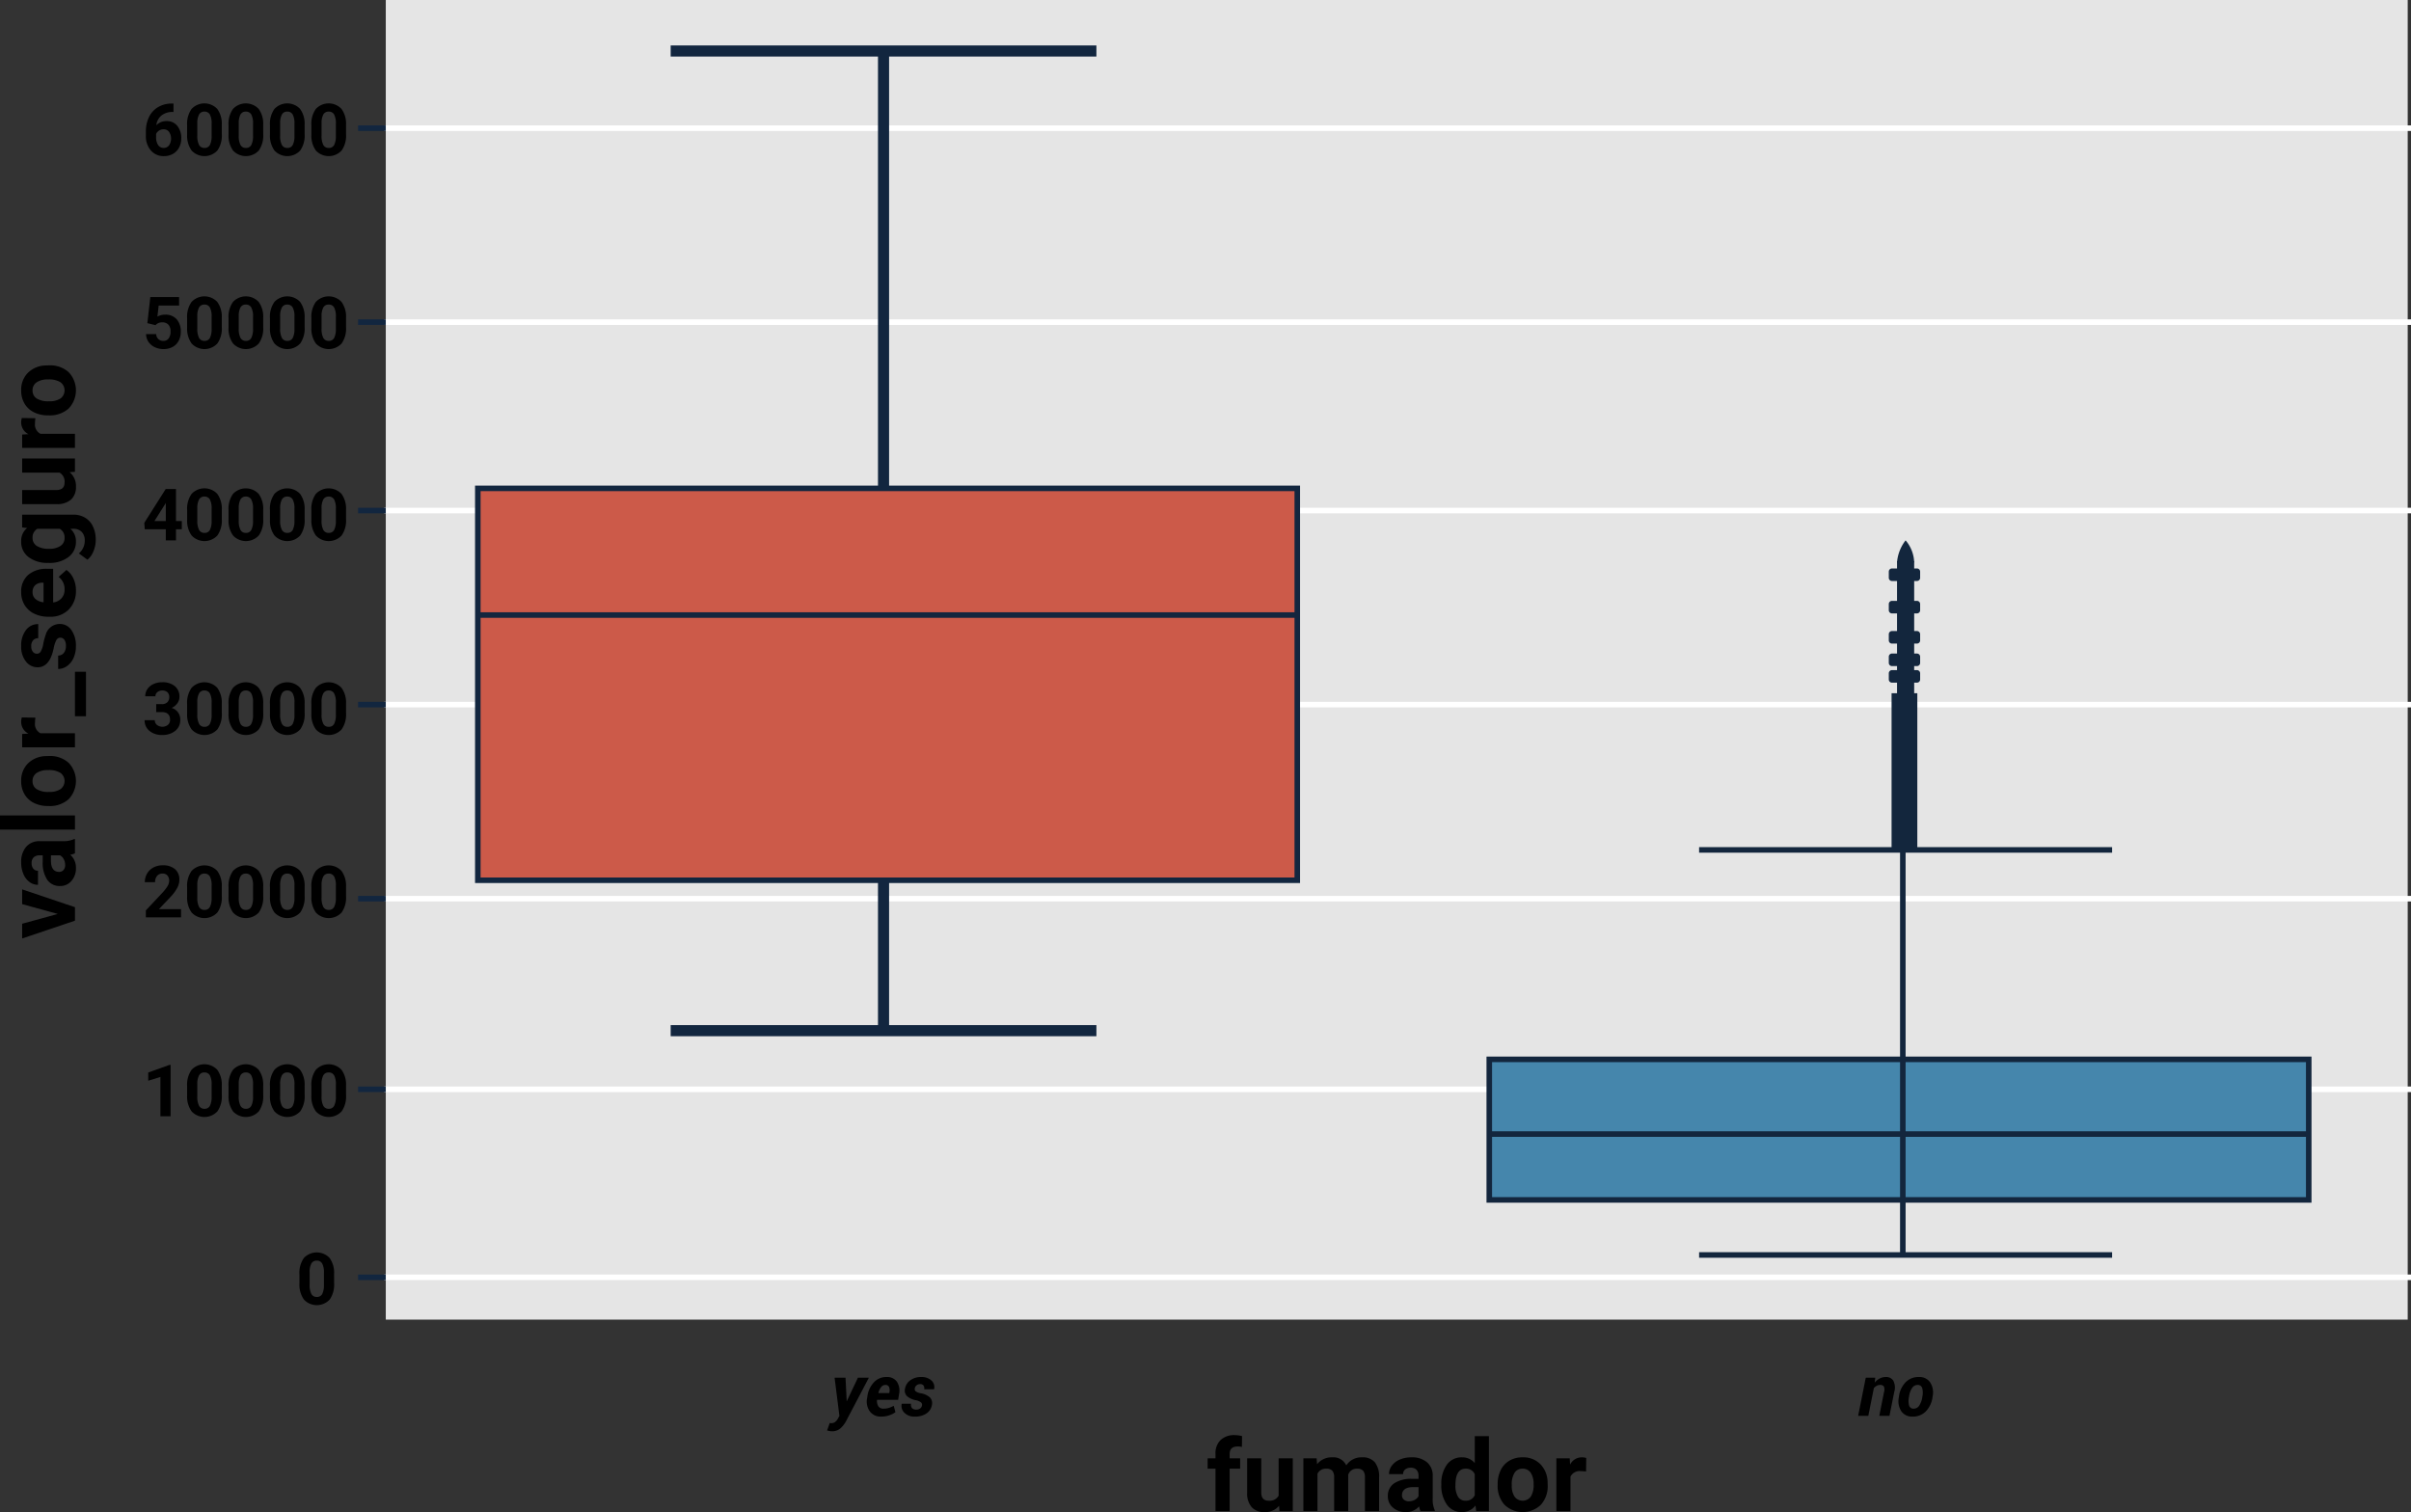 <svg id="Grupo_172893" data-name="Grupo 172893" xmlns="http://www.w3.org/2000/svg" xmlns:xlink="http://www.w3.org/1999/xlink" width="434.164" height="272.323" viewBox="0 0 434.164 272.323">
  <rect x="0" y="0" width="434.164" height="272.323" fill="#333333" stroke="none"/>
  <defs>
    <clipPath id="clip-path">
      <rect id="Rectángulo_52976" data-name="Rectángulo 52976" width="434.164" height="272.323" fill="none"/>
    </clipPath>
  </defs>
  <rect id="Rectángulo_52947" data-name="Rectángulo 52947" width="364.099" height="237.659" transform="translate(69.471 0.001)" fill="#e5e5e5"/>
  <rect id="Rectángulo_52948" data-name="Rectángulo 52948" width="364.99" height="1" transform="translate(69.174 22.585)" fill="#fff"/>
  <rect id="Rectángulo_52949" data-name="Rectángulo 52949" width="364.99" height="1" transform="translate(69.174 57.516)" fill="#fff"/>
  <rect id="Rectángulo_52950" data-name="Rectángulo 52950" width="364.99" height="1" transform="translate(69.174 91.447)" fill="#fff"/>
  <rect id="Rectángulo_52951" data-name="Rectángulo 52951" width="364.99" height="1.001" transform="translate(69.174 126.399)" fill="#fff"/>
  <rect id="Rectángulo_52952" data-name="Rectángulo 52952" width="364.99" height="1" transform="translate(69.174 161.351)" fill="#fff"/>
  <rect id="Rectángulo_52953" data-name="Rectángulo 52953" width="364.99" height="1.001" transform="translate(69.174 195.679)" fill="#fff"/>
  <rect id="Rectángulo_52954" data-name="Rectángulo 52954" width="364.99" height="1" transform="translate(69.174 229.54)" fill="#fff"/>
  <path id="Trazado_213898" data-name="Trazado 213898" d="M10.4,164.6,3.99,162.829v-2.654l9.51,3.208v2.426l-9.51,3.208v-2.654Z"/>
  <g id="Grupo_172892" data-name="Grupo 172892">
    <g id="Grupo_172891" data-name="Grupo 172891" clip-path="url(#clip-path)">
      <path id="Trazado_213899" data-name="Trazado 213899" d="M13.5,153.68a2.783,2.783,0,0,1-.853.255,3.073,3.073,0,0,1,1.028,2.4,3.375,3.375,0,0,1-.808,2.315,2.6,2.6,0,0,1-2.039.919,2.689,2.689,0,0,1-2.321-1.121,5.529,5.529,0,0,1-.817-3.238v-1.169H7.145a1.567,1.567,0,0,0-1.055.338,1.333,1.333,0,0,0-.395,1.068A1.507,1.507,0,0,0,6,156.453a1.045,1.045,0,0,0,.843.365v2.54a2.552,2.552,0,0,1-1.529-.51,3.365,3.365,0,0,1-1.1-1.441,5.262,5.262,0,0,1-.4-2.092,4.157,4.157,0,0,1,.883-2.791,3.093,3.093,0,0,1,2.483-1.032H11.3a4.549,4.549,0,0,0,2.048-.378h.15Zm-1.767,2.1a2.175,2.175,0,0,0-.251-1.037,1.635,1.635,0,0,0-.672-.7H9.175v.949q0,1.906,1.319,2.03l.149.009a1.014,1.014,0,0,0,.782-.334,1.3,1.3,0,0,0,.308-.914"/>
      <rect id="Rectángulo_52955" data-name="Rectángulo 52955" width="13.5" height="2.549" transform="translate(0 146.86)"/>
      <path id="Trazado_213900" data-name="Trazado 213900" d="M8.657,145.164a5.642,5.642,0,0,1-2.522-.545,3.992,3.992,0,0,1-1.714-1.569,4.58,4.58,0,0,1-.606-2.377,4.334,4.334,0,0,1,1.177-3.143,4.73,4.73,0,0,1,3.2-1.357l.65-.018a4.97,4.97,0,0,1,3.512,1.222,4.735,4.735,0,0,1,0,6.56,5.057,5.057,0,0,1-3.586,1.227Zm.181-2.54a3.549,3.549,0,0,0,2.072-.51,1.83,1.83,0,0,0,.009-2.9,3.885,3.885,0,0,0-2.267-.519,3.516,3.516,0,0,0-2.059.519,1.686,1.686,0,0,0-.731,1.459,1.659,1.659,0,0,0,.727,1.441,3.949,3.949,0,0,0,2.249.51"/>
      <path id="Trazado_213901" data-name="Trazado 213901" d="M6.372,129.247a6.873,6.873,0,0,0-.07.914,1.861,1.861,0,0,0,.975,1.89H13.5v2.54H3.99v-2.4l1.134-.07A2.354,2.354,0,0,1,3.814,130a2.636,2.636,0,0,1,.115-.791Z"/>
      <rect id="Rectángulo_52956" data-name="Rectángulo 52956" width="1.986" height="8.007" transform="translate(13.5 120.985)"/>
      <path id="Trazado_213902" data-name="Trazado 213902" d="M10.872,114.842a.815.815,0,0,0-.733.461,5.252,5.252,0,0,0-.48,1.481q-.711,3.393-2.883,3.393a2.617,2.617,0,0,1-2.114-1.051,4.242,4.242,0,0,1-.848-2.746,4.561,4.561,0,0,1,.853-2.9A2.685,2.685,0,0,1,6.882,112.4v2.54a1.234,1.234,0,0,0-.9.351,1.5,1.5,0,0,0-.355,1.1,1.521,1.521,0,0,0,.29.993.916.916,0,0,0,.738.352.782.782,0,0,0,.681-.4,4.078,4.078,0,0,0,.449-1.348,11.066,11.066,0,0,1,.426-1.6,2.628,2.628,0,0,1,2.558-2.013,2.478,2.478,0,0,1,2.1,1.116,4.813,4.813,0,0,1,.8,2.883,5.044,5.044,0,0,1-.426,2.122,3.547,3.547,0,0,1-1.17,1.455,2.71,2.71,0,0,1-1.6.528v-2.408a1.331,1.331,0,0,0,1.038-.5,1.99,1.99,0,0,0,.36-1.248,1.853,1.853,0,0,0-.276-1.1.864.864,0,0,0-.726-.373"/>
      <path id="Trazado_213903" data-name="Trazado 213903" d="M13.675,106.36a4.665,4.665,0,0,1-1.283,3.4,4.561,4.561,0,0,1-3.419,1.315H8.727a5.743,5.743,0,0,1-2.561-.554,4.074,4.074,0,0,1-1.741-1.569,4.407,4.407,0,0,1-.611-2.316,3.945,3.945,0,0,1,1.231-3.072,5,5,0,0,1,3.489-1.12H9.571V108.5a2.36,2.36,0,0,0,1.494-.743,2.243,2.243,0,0,0,.563-1.568,2.742,2.742,0,0,0-1.064-2.294l1.4-1.248a3.794,3.794,0,0,1,1.26,1.547,5.07,5.07,0,0,1,.453,2.162m-7.813.29a1.589,1.589,0,0,0,.512,1.226,2.658,2.658,0,0,0,1.466.6v-3.533h-.2a1.888,1.888,0,0,0-1.31.457,1.634,1.634,0,0,0-.464,1.248"/>
      <path id="Trazado_213904" data-name="Trazado 213904" d="M8.674,101.377a5.572,5.572,0,0,1-3.523-1.042,3.373,3.373,0,0,1-1.336-2.808,2.96,2.96,0,0,1,1.071-2.434l-.9-.106v-2.3h9.193a4.057,4.057,0,0,1,2.17.566,3.64,3.64,0,0,1,1.406,1.6,5.594,5.594,0,0,1,.484,2.408,5.221,5.221,0,0,1-.418,2.039,3.63,3.63,0,0,1-1.076,1.5L14.2,99.672a2.971,2.971,0,0,0,1.063-2.3,2.182,2.182,0,0,0-.54-1.573,2.027,2.027,0,0,0-1.533-.563h-.511a2.939,2.939,0,0,1,.993,2.312,3.362,3.362,0,0,1-1.34,2.772,5.562,5.562,0,0,1-3.555,1.06Zm.182-2.54a3.49,3.49,0,0,0,2.035-.519,1.646,1.646,0,0,0,.736-1.423,1.761,1.761,0,0,0-.874-1.662H6.737a1.759,1.759,0,0,0-.874,1.644,1.658,1.658,0,0,0,.751,1.437,3.932,3.932,0,0,0,2.242.523"/>
      <path id="Trazado_213905" data-name="Trazado 213905" d="M12.533,85.038a3.185,3.185,0,0,1,1.143,2.6,3,3,0,0,1-.879,2.333,3.756,3.756,0,0,1-2.576.822H3.99v-2.54h6.15q1.488,0,1.488-1.354a1.833,1.833,0,0,0-.9-1.775H3.99V82.577H13.5v2.391Z"/>
      <path id="Trazado_213906" data-name="Trazado 213906" d="M6.372,75.317a6.873,6.873,0,0,0-.07.914,1.861,1.861,0,0,0,.975,1.89H13.5v2.54H3.99v-2.4l1.134-.07a2.354,2.354,0,0,1-1.31-2.118,2.636,2.636,0,0,1,.115-.791Z"/>
      <path id="Trazado_213907" data-name="Trazado 213907" d="M8.657,74.807a5.642,5.642,0,0,1-2.522-.545,3.992,3.992,0,0,1-1.714-1.569,4.58,4.58,0,0,1-.606-2.377,4.334,4.334,0,0,1,1.177-3.143,4.731,4.731,0,0,1,3.2-1.357l.65-.018a4.97,4.97,0,0,1,3.512,1.222,4.735,4.735,0,0,1,0,6.56,5.057,5.057,0,0,1-3.586,1.227Zm.181-2.54a3.549,3.549,0,0,0,2.072-.51,1.83,1.83,0,0,0,.009-2.9,3.885,3.885,0,0,0-2.267-.519,3.516,3.516,0,0,0-2.059.519,1.686,1.686,0,0,0-.731,1.459,1.659,1.659,0,0,0,.727,1.441,3.949,3.949,0,0,0,2.249.51"/>
      <path id="Trazado_213908" data-name="Trazado 213908" d="M218.883,272.147V264.5h-1.415v-1.864h1.415v-.808a3.282,3.282,0,0,1,.918-2.483,3.555,3.555,0,0,1,2.571-.884,5.994,5.994,0,0,1,1.292.174l-.026,1.953a3.281,3.281,0,0,0-.774-.079q-1.433,0-1.432,1.357v.77h1.889V264.5h-1.889v7.646Z"/>
      <path id="Trazado_213909" data-name="Trazado 213909" d="M230.335,271.18a3.185,3.185,0,0,1-2.6,1.143,3,3,0,0,1-2.333-.879,3.756,3.756,0,0,1-.822-2.576v-6.231h2.54v6.15q0,1.488,1.354,1.488a1.833,1.833,0,0,0,1.775-.9v-6.74H232.8v9.51H230.4Z"/>
      <path id="Trazado_213910" data-name="Trazado 213910" d="M237.094,262.637l.079,1.063a3.343,3.343,0,0,1,2.734-1.239,2.537,2.537,0,0,1,2.522,1.45,3.267,3.267,0,0,1,2.856-1.45,2.838,2.838,0,0,1,2.3.9,4.141,4.141,0,0,1,.756,2.712v6.073h-2.549v-6.078a1.821,1.821,0,0,0-.316-1.186,1.4,1.4,0,0,0-1.116-.374,1.584,1.584,0,0,0-1.582,1.093l.008,6.545h-2.54v-6.07a1.793,1.793,0,0,0-.325-1.2,1.413,1.413,0,0,0-1.107-.37,1.646,1.646,0,0,0-1.565.9v6.739h-2.54v-9.51Z"/>
      <path id="Trazado_213911" data-name="Trazado 213911" d="M255.807,272.148a2.783,2.783,0,0,1-.255-.853,3.073,3.073,0,0,1-2.4,1.028,3.379,3.379,0,0,1-2.316-.808,2.6,2.6,0,0,1-.918-2.039,2.686,2.686,0,0,1,1.121-2.321,5.528,5.528,0,0,1,3.238-.817h1.169v-.545a1.572,1.572,0,0,0-.338-1.055,1.335,1.335,0,0,0-1.068-.4,1.507,1.507,0,0,0-1.006.308,1.042,1.042,0,0,0-.365.843h-2.54a2.552,2.552,0,0,1,.51-1.529,3.365,3.365,0,0,1,1.441-1.1,5.262,5.262,0,0,1,2.092-.4,4.152,4.152,0,0,1,2.79.883,3.091,3.091,0,0,1,1.033,2.483v4.122a4.549,4.549,0,0,0,.378,2.048v.15Zm-2.1-1.767a2.175,2.175,0,0,0,1.037-.251,1.635,1.635,0,0,0,.7-.672v-1.635H254.5q-1.906,0-2.03,1.319l-.009.149a1.014,1.014,0,0,0,.334.782,1.3,1.3,0,0,0,.914.308"/>
      <path id="Trazado_213912" data-name="Trazado 213912" d="M259.55,267.322a5.726,5.726,0,0,1,1-3.542,3.234,3.234,0,0,1,2.729-1.318,2.912,2.912,0,0,1,2.293,1.037v-4.851h2.549v13.5h-2.294l-.123-1.011a2.988,2.988,0,0,1-2.443,1.186A3.228,3.228,0,0,1,260.565,271a5.915,5.915,0,0,1-1.015-3.679m2.54.181a3.776,3.776,0,0,0,.466,2.058,1.515,1.515,0,0,0,1.353.714,1.7,1.7,0,0,0,1.661-1v-3.769a1.674,1.674,0,0,0-1.643-1q-1.838,0-1.837,2.993"/>
      <path id="Trazado_213913" data-name="Trazado 213913" d="M269.693,267.3a5.628,5.628,0,0,1,.545-2.522,3.986,3.986,0,0,1,1.569-1.714,4.577,4.577,0,0,1,2.377-.606,4.33,4.33,0,0,1,3.142,1.177,4.727,4.727,0,0,1,1.358,3.2l.018.65A4.975,4.975,0,0,1,277.48,271a4.736,4.736,0,0,1-6.561,0,5.061,5.061,0,0,1-1.226-3.586Zm2.54.181a3.549,3.549,0,0,0,.51,2.072,1.83,1.83,0,0,0,2.9.009,3.885,3.885,0,0,0,.519-2.267,3.516,3.516,0,0,0-.519-2.059,1.686,1.686,0,0,0-1.459-.731,1.657,1.657,0,0,0-1.441.727,3.949,3.949,0,0,0-.51,2.249"/>
      <path id="Trazado_213914" data-name="Trazado 213914" d="M285.61,265.019a6.868,6.868,0,0,0-.914-.07,1.861,1.861,0,0,0-1.89.975v6.223h-2.54v-9.51h2.4l.07,1.134a2.354,2.354,0,0,1,2.118-1.31,2.636,2.636,0,0,1,.791.115Z"/>
      <path id="Trazado_213915" data-name="Trazado 213915" d="M31.24,18.651v1.512h-.178a3.115,3.115,0,0,0-2,.646,2.63,2.63,0,0,0-.911,1.747,2.5,2.5,0,0,1,1.86-.749,2.356,2.356,0,0,1,1.917.863,3.464,3.464,0,0,1,.711,2.272,3.4,3.4,0,0,1-.391,1.631,2.8,2.8,0,0,1-1.1,1.137,3.219,3.219,0,0,1-1.616.406A3,3,0,0,1,27.168,27.1a3.938,3.938,0,0,1-.9-2.71v-.661a5.933,5.933,0,0,1,.568-2.656,4.169,4.169,0,0,1,1.631-1.783,4.79,4.79,0,0,1,2.466-.639Zm-1.79,4.635a1.474,1.474,0,0,0-.806.23,1.4,1.4,0,0,0-.533.612v.557a2.473,2.473,0,0,0,.361,1.436,1.172,1.172,0,0,0,1.016.517,1.156,1.156,0,0,0,.955-.466,2.187,2.187,0,0,0,0-2.424,1.2,1.2,0,0,0-.99-.462"/>
      <path id="Trazado_213916" data-name="Trazado 213916" d="M39.942,24.168a4.683,4.683,0,0,1-.793,2.933,3.172,3.172,0,0,1-4.634.019,4.551,4.551,0,0,1-.819-2.857v-1.7a4.625,4.625,0,0,1,.8-2.939,3.178,3.178,0,0,1,4.625-.01,4.531,4.531,0,0,1,.818,2.854ZM38.108,22.3a3.394,3.394,0,0,0-.314-1.675,1.064,1.064,0,0,0-.981-.524,1.043,1.043,0,0,0-.955.5,3.162,3.162,0,0,0-.327,1.56v2.249a3.544,3.544,0,0,0,.308,1.681,1.048,1.048,0,0,0,.987.55,1.03,1.03,0,0,0,.971-.528,3.47,3.47,0,0,0,.311-1.614Z"/>
      <path id="Trazado_213917" data-name="Trazado 213917" d="M47.4,24.168a4.683,4.683,0,0,1-.793,2.933,3.172,3.172,0,0,1-4.634.019,4.551,4.551,0,0,1-.819-2.857v-1.7a4.625,4.625,0,0,1,.8-2.939,3.178,3.178,0,0,1,4.625-.01,4.531,4.531,0,0,1,.818,2.854ZM45.566,22.3a3.394,3.394,0,0,0-.314-1.675,1.064,1.064,0,0,0-.981-.524,1.043,1.043,0,0,0-.955.5,3.162,3.162,0,0,0-.327,1.56v2.249a3.544,3.544,0,0,0,.308,1.681,1.048,1.048,0,0,0,.987.55,1.03,1.03,0,0,0,.971-.528,3.47,3.47,0,0,0,.311-1.614Z"/>
      <path id="Trazado_213918" data-name="Trazado 213918" d="M54.859,24.168a4.683,4.683,0,0,1-.793,2.933,3.172,3.172,0,0,1-4.634.019,4.551,4.551,0,0,1-.819-2.857v-1.7a4.625,4.625,0,0,1,.8-2.939,3.178,3.178,0,0,1,4.625-.01,4.531,4.531,0,0,1,.818,2.854ZM53.025,22.3a3.394,3.394,0,0,0-.314-1.675,1.064,1.064,0,0,0-.981-.524,1.043,1.043,0,0,0-.955.5,3.162,3.162,0,0,0-.327,1.56v2.249a3.544,3.544,0,0,0,.308,1.681,1.048,1.048,0,0,0,.987.55,1.03,1.03,0,0,0,.971-.528,3.47,3.47,0,0,0,.311-1.614Z"/>
      <path id="Trazado_213919" data-name="Trazado 213919" d="M62.317,24.168a4.683,4.683,0,0,1-.793,2.933,3.172,3.172,0,0,1-4.634.019,4.551,4.551,0,0,1-.819-2.857v-1.7a4.625,4.625,0,0,1,.8-2.939,3.178,3.178,0,0,1,4.625-.01,4.531,4.531,0,0,1,.818,2.854ZM60.483,22.3a3.394,3.394,0,0,0-.314-1.675,1.064,1.064,0,0,0-.981-.524,1.043,1.043,0,0,0-.955.5,3.162,3.162,0,0,0-.327,1.56v2.249a3.544,3.544,0,0,0,.308,1.681,1.048,1.048,0,0,0,.987.55,1.03,1.03,0,0,0,.971-.528,3.47,3.47,0,0,0,.311-1.614Z"/>
      <path id="Trazado_213920" data-name="Trazado 213920" d="M26.536,58.2l.533-4.7h5.18v1.529H28.574l-.229,1.987a2.915,2.915,0,0,1,1.39-.348,2.666,2.666,0,0,1,2.07.818,3.273,3.273,0,0,1,.749,2.291,3.35,3.35,0,0,1-.378,1.6,2.671,2.671,0,0,1-1.082,1.1,3.374,3.374,0,0,1-1.663.391,3.584,3.584,0,0,1-1.556-.34,2.766,2.766,0,0,1-1.133-.955,2.6,2.6,0,0,1-.441-1.4h1.816a1.354,1.354,0,0,0,.4.9,1.275,1.275,0,0,0,.9.321,1.128,1.128,0,0,0,.959-.448,2.073,2.073,0,0,0,.336-1.266,1.715,1.715,0,0,0-.387-1.206,1.421,1.421,0,0,0-1.1-.419,1.589,1.589,0,0,0-1.06.343L28,58.558Z"/>
      <path id="Trazado_213921" data-name="Trazado 213921" d="M39.942,58.921a4.685,4.685,0,0,1-.793,2.933,3.173,3.173,0,0,1-4.634.018,4.548,4.548,0,0,1-.819-2.856v-1.7a4.622,4.622,0,0,1,.8-2.938,3.177,3.177,0,0,1,4.625-.011,4.533,4.533,0,0,1,.818,2.854ZM38.108,57.05a3.387,3.387,0,0,0-.314-1.674,1.064,1.064,0,0,0-.981-.524,1.042,1.042,0,0,0-.955.5,3.165,3.165,0,0,0-.327,1.56v2.25a3.539,3.539,0,0,0,.308,1.68,1.049,1.049,0,0,0,.987.551,1.032,1.032,0,0,0,.971-.528,3.473,3.473,0,0,0,.311-1.614Z"/>
      <path id="Trazado_213922" data-name="Trazado 213922" d="M47.4,58.921a4.685,4.685,0,0,1-.793,2.933,3.173,3.173,0,0,1-4.634.018,4.548,4.548,0,0,1-.819-2.856v-1.7a4.622,4.622,0,0,1,.8-2.938,3.177,3.177,0,0,1,4.625-.011,4.533,4.533,0,0,1,.818,2.854ZM45.566,57.05a3.387,3.387,0,0,0-.314-1.674,1.064,1.064,0,0,0-.981-.524,1.042,1.042,0,0,0-.955.5,3.165,3.165,0,0,0-.327,1.56v2.25a3.539,3.539,0,0,0,.308,1.68,1.049,1.049,0,0,0,.987.551,1.032,1.032,0,0,0,.971-.528,3.473,3.473,0,0,0,.311-1.614Z"/>
      <path id="Trazado_213923" data-name="Trazado 213923" d="M54.859,58.921a4.685,4.685,0,0,1-.793,2.933,3.173,3.173,0,0,1-4.634.018,4.548,4.548,0,0,1-.819-2.856v-1.7a4.622,4.622,0,0,1,.8-2.938,3.177,3.177,0,0,1,4.625-.011,4.533,4.533,0,0,1,.818,2.854ZM53.025,57.05a3.387,3.387,0,0,0-.314-1.674,1.064,1.064,0,0,0-.981-.524,1.042,1.042,0,0,0-.955.5,3.165,3.165,0,0,0-.327,1.56v2.25a3.539,3.539,0,0,0,.308,1.68,1.049,1.049,0,0,0,.987.551,1.032,1.032,0,0,0,.971-.528,3.473,3.473,0,0,0,.311-1.614Z"/>
      <path id="Trazado_213924" data-name="Trazado 213924" d="M62.317,58.921a4.685,4.685,0,0,1-.793,2.933,3.173,3.173,0,0,1-4.634.018,4.548,4.548,0,0,1-.819-2.856v-1.7a4.622,4.622,0,0,1,.8-2.938,3.177,3.177,0,0,1,4.625-.011,4.533,4.533,0,0,1,.818,2.854ZM60.483,57.05a3.387,3.387,0,0,0-.314-1.674,1.064,1.064,0,0,0-.981-.524,1.042,1.042,0,0,0-.955.5,3.165,3.165,0,0,0-.327,1.56v2.25a3.539,3.539,0,0,0,.308,1.68,1.049,1.049,0,0,0,.987.551,1.032,1.032,0,0,0,.971-.528,3.473,3.473,0,0,0,.311-1.614Z"/>
      <path id="Trazado_213925" data-name="Trazado 213925" d="M31.69,93.838h1.048v1.479H31.69v2H29.856v-2h-3.79l-.082-1.155,3.853-6.088H31.69Zm-3.878,0h2.044V90.575l-.121.21Z"/>
      <path id="Trazado_213926" data-name="Trazado 213926" d="M39.942,93.5a4.683,4.683,0,0,1-.793,2.933,3.172,3.172,0,0,1-4.634.019A4.551,4.551,0,0,1,33.7,93.59v-1.7a4.625,4.625,0,0,1,.8-2.939,3.178,3.178,0,0,1,4.625-.01,4.531,4.531,0,0,1,.818,2.854Zm-1.834-1.87a3.394,3.394,0,0,0-.314-1.675,1.064,1.064,0,0,0-.981-.524,1.043,1.043,0,0,0-.955.5,3.162,3.162,0,0,0-.327,1.56v2.249a3.544,3.544,0,0,0,.308,1.681,1.048,1.048,0,0,0,.987.55,1.03,1.03,0,0,0,.971-.528,3.47,3.47,0,0,0,.311-1.614Z"/>
      <path id="Trazado_213927" data-name="Trazado 213927" d="M47.4,93.5a4.683,4.683,0,0,1-.793,2.933,3.172,3.172,0,0,1-4.634.019,4.551,4.551,0,0,1-.819-2.857v-1.7a4.625,4.625,0,0,1,.8-2.939,3.178,3.178,0,0,1,4.625-.01,4.531,4.531,0,0,1,.818,2.854Zm-1.834-1.87a3.394,3.394,0,0,0-.314-1.675,1.064,1.064,0,0,0-.981-.524,1.043,1.043,0,0,0-.955.5,3.162,3.162,0,0,0-.327,1.56v2.249a3.544,3.544,0,0,0,.308,1.681,1.048,1.048,0,0,0,.987.55,1.03,1.03,0,0,0,.971-.528,3.47,3.47,0,0,0,.311-1.614Z"/>
      <path id="Trazado_213928" data-name="Trazado 213928" d="M54.859,93.5a4.683,4.683,0,0,1-.793,2.933,3.172,3.172,0,0,1-4.634.019,4.551,4.551,0,0,1-.819-2.857v-1.7a4.625,4.625,0,0,1,.8-2.939,3.178,3.178,0,0,1,4.625-.01,4.531,4.531,0,0,1,.818,2.854Zm-1.834-1.87a3.394,3.394,0,0,0-.314-1.675,1.064,1.064,0,0,0-.981-.524,1.043,1.043,0,0,0-.955.5,3.162,3.162,0,0,0-.327,1.56v2.249a3.544,3.544,0,0,0,.308,1.681,1.048,1.048,0,0,0,.987.55,1.03,1.03,0,0,0,.971-.528,3.47,3.47,0,0,0,.311-1.614Z"/>
      <path id="Trazado_213929" data-name="Trazado 213929" d="M62.317,93.5a4.683,4.683,0,0,1-.793,2.933,3.172,3.172,0,0,1-4.634.019,4.551,4.551,0,0,1-.819-2.857v-1.7a4.625,4.625,0,0,1,.8-2.939,3.178,3.178,0,0,1,4.625-.01,4.531,4.531,0,0,1,.818,2.854Zm-1.834-1.87a3.394,3.394,0,0,0-.314-1.675,1.064,1.064,0,0,0-.981-.524,1.043,1.043,0,0,0-.955.5,3.162,3.162,0,0,0-.327,1.56v2.249a3.544,3.544,0,0,0,.308,1.681,1.048,1.048,0,0,0,.987.55,1.03,1.03,0,0,0,.971-.528,3.47,3.47,0,0,0,.311-1.614Z"/>
      <path id="Trazado_213930" data-name="Trazado 213930" d="M28.129,126.813h.978a1.371,1.371,0,0,0,1.034-.35,1.277,1.277,0,0,0,.337-.925,1.132,1.132,0,0,0-.334-.871,1.293,1.293,0,0,0-.917-.311,1.356,1.356,0,0,0-.882.289.923.923,0,0,0-.356.752H26.155a2.258,2.258,0,0,1,.39-1.3,2.6,2.6,0,0,1,1.092-.9,3.629,3.629,0,0,1,1.546-.325,3.456,3.456,0,0,1,2.3.7,2.393,2.393,0,0,1,.831,1.933,1.945,1.945,0,0,1-.387,1.168,2.516,2.516,0,0,1-1.016.819,2.153,2.153,0,0,1,1.549,2.158,2.433,2.433,0,0,1-.9,1.974,3.617,3.617,0,0,1-2.377.743,3.422,3.422,0,0,1-2.263-.731,2.382,2.382,0,0,1-.879-1.93h1.834a1.066,1.066,0,0,0,.39.852,1.627,1.627,0,0,0,1.987-.017,1.192,1.192,0,0,0,.372-.917q0-1.383-1.524-1.383h-.971Z"/>
      <path id="Trazado_213931" data-name="Trazado 213931" d="M39.942,128.425a4.683,4.683,0,0,1-.793,2.933,3.172,3.172,0,0,1-4.634.019,4.551,4.551,0,0,1-.819-2.857v-1.7a4.625,4.625,0,0,1,.8-2.939,3.178,3.178,0,0,1,4.625-.01,4.531,4.531,0,0,1,.818,2.854Zm-1.834-1.87a3.394,3.394,0,0,0-.314-1.675,1.064,1.064,0,0,0-.981-.524,1.043,1.043,0,0,0-.955.5,3.162,3.162,0,0,0-.327,1.56v2.249a3.544,3.544,0,0,0,.308,1.681,1.048,1.048,0,0,0,.987.55,1.03,1.03,0,0,0,.971-.528,3.47,3.47,0,0,0,.311-1.614Z"/>
      <path id="Trazado_213932" data-name="Trazado 213932" d="M47.4,128.425a4.683,4.683,0,0,1-.793,2.933,3.172,3.172,0,0,1-4.634.019,4.551,4.551,0,0,1-.819-2.857v-1.7a4.625,4.625,0,0,1,.8-2.939,3.178,3.178,0,0,1,4.625-.01,4.531,4.531,0,0,1,.818,2.854Zm-1.834-1.87a3.394,3.394,0,0,0-.314-1.675,1.064,1.064,0,0,0-.981-.524,1.043,1.043,0,0,0-.955.5,3.162,3.162,0,0,0-.327,1.56v2.249a3.544,3.544,0,0,0,.308,1.681,1.048,1.048,0,0,0,.987.55,1.03,1.03,0,0,0,.971-.528,3.47,3.47,0,0,0,.311-1.614Z"/>
      <path id="Trazado_213933" data-name="Trazado 213933" d="M54.859,128.425a4.683,4.683,0,0,1-.793,2.933,3.172,3.172,0,0,1-4.634.019,4.551,4.551,0,0,1-.819-2.857v-1.7a4.625,4.625,0,0,1,.8-2.939,3.178,3.178,0,0,1,4.625-.01,4.531,4.531,0,0,1,.818,2.854Zm-1.834-1.87a3.394,3.394,0,0,0-.314-1.675,1.064,1.064,0,0,0-.981-.524,1.043,1.043,0,0,0-.955.5,3.162,3.162,0,0,0-.327,1.56v2.249a3.544,3.544,0,0,0,.308,1.681,1.048,1.048,0,0,0,.987.55,1.03,1.03,0,0,0,.971-.528,3.47,3.47,0,0,0,.311-1.614Z"/>
      <path id="Trazado_213934" data-name="Trazado 213934" d="M62.317,128.425a4.683,4.683,0,0,1-.793,2.933,3.172,3.172,0,0,1-4.634.019,4.551,4.551,0,0,1-.819-2.857v-1.7a4.625,4.625,0,0,1,.8-2.939,3.178,3.178,0,0,1,4.625-.01,4.531,4.531,0,0,1,.818,2.854Zm-1.834-1.87a3.394,3.394,0,0,0-.314-1.675,1.064,1.064,0,0,0-.981-.524,1.043,1.043,0,0,0-.955.5,3.162,3.162,0,0,0-.327,1.56v2.249a3.544,3.544,0,0,0,.308,1.681,1.048,1.048,0,0,0,.987.55,1.03,1.03,0,0,0,.971-.528,3.47,3.47,0,0,0,.311-1.614Z"/>
      <path id="Trazado_213935" data-name="Trazado 213935" d="M32.6,165.217H26.263V163.96l2.99-3.186a7.453,7.453,0,0,0,.911-1.174,1.9,1.9,0,0,0,.3-.953,1.415,1.415,0,0,0-.311-.968,1.128,1.128,0,0,0-.889-.353,1.213,1.213,0,0,0-.981.429,1.7,1.7,0,0,0-.358,1.127H26.079a3.026,3.026,0,0,1,.4-1.542,2.843,2.843,0,0,1,1.139-1.1,3.471,3.471,0,0,1,1.67-.4,3.276,3.276,0,0,1,2.218.685,2.426,2.426,0,0,1,.791,1.936,3.1,3.1,0,0,1-.356,1.4,7.736,7.736,0,0,1-1.219,1.658l-2.1,2.215H32.6Z"/>
      <path id="Trazado_213936" data-name="Trazado 213936" d="M39.942,161.4a4.683,4.683,0,0,1-.793,2.933,3.172,3.172,0,0,1-4.634.019,4.551,4.551,0,0,1-.819-2.857v-1.7a4.625,4.625,0,0,1,.8-2.939,3.178,3.178,0,0,1,4.625-.01,4.531,4.531,0,0,1,.818,2.854Zm-1.834-1.87a3.394,3.394,0,0,0-.314-1.675,1.064,1.064,0,0,0-.981-.524,1.043,1.043,0,0,0-.955.5,3.162,3.162,0,0,0-.327,1.56v2.249a3.544,3.544,0,0,0,.308,1.681,1.048,1.048,0,0,0,.987.55,1.03,1.03,0,0,0,.971-.528,3.47,3.47,0,0,0,.311-1.614Z"/>
      <path id="Trazado_213937" data-name="Trazado 213937" d="M47.4,161.4a4.683,4.683,0,0,1-.793,2.933,3.172,3.172,0,0,1-4.634.019,4.551,4.551,0,0,1-.819-2.857v-1.7a4.625,4.625,0,0,1,.8-2.939,3.178,3.178,0,0,1,4.625-.01,4.531,4.531,0,0,1,.818,2.854Zm-1.834-1.87a3.394,3.394,0,0,0-.314-1.675,1.064,1.064,0,0,0-.981-.524,1.043,1.043,0,0,0-.955.5,3.162,3.162,0,0,0-.327,1.56v2.249a3.544,3.544,0,0,0,.308,1.681,1.048,1.048,0,0,0,.987.55,1.03,1.03,0,0,0,.971-.528,3.47,3.47,0,0,0,.311-1.614Z"/>
      <path id="Trazado_213938" data-name="Trazado 213938" d="M54.859,161.4a4.683,4.683,0,0,1-.793,2.933,3.172,3.172,0,0,1-4.634.019,4.551,4.551,0,0,1-.819-2.857v-1.7a4.625,4.625,0,0,1,.8-2.939,3.178,3.178,0,0,1,4.625-.01,4.531,4.531,0,0,1,.818,2.854Zm-1.834-1.87a3.394,3.394,0,0,0-.314-1.675,1.064,1.064,0,0,0-.981-.524,1.043,1.043,0,0,0-.955.5,3.162,3.162,0,0,0-.327,1.56v2.249a3.544,3.544,0,0,0,.308,1.681,1.048,1.048,0,0,0,.987.55,1.03,1.03,0,0,0,.971-.528,3.47,3.47,0,0,0,.311-1.614Z"/>
      <path id="Trazado_213939" data-name="Trazado 213939" d="M62.317,161.4a4.683,4.683,0,0,1-.793,2.933,3.172,3.172,0,0,1-4.634.019,4.551,4.551,0,0,1-.819-2.857v-1.7a4.625,4.625,0,0,1,.8-2.939,3.178,3.178,0,0,1,4.625-.01,4.531,4.531,0,0,1,.818,2.854Zm-1.834-1.87a3.394,3.394,0,0,0-.314-1.675,1.064,1.064,0,0,0-.981-.524,1.043,1.043,0,0,0-.955.5,3.162,3.162,0,0,0-.327,1.56v2.249a3.544,3.544,0,0,0,.308,1.681,1.048,1.048,0,0,0,.987.55,1.03,1.03,0,0,0,.971-.528,3.47,3.47,0,0,0,.311-1.614Z"/>
      <path id="Trazado_213940" data-name="Trazado 213940" d="M30.719,201.039H28.885v-7.081l-2.19.677v-1.48l3.827-1.371h.2Z"/>
      <path id="Trazado_213941" data-name="Trazado 213941" d="M39.942,197.217a4.683,4.683,0,0,1-.793,2.933,3.172,3.172,0,0,1-4.634.019,4.551,4.551,0,0,1-.819-2.857v-1.7a4.625,4.625,0,0,1,.8-2.939,3.178,3.178,0,0,1,4.625-.01,4.531,4.531,0,0,1,.818,2.854Zm-1.834-1.87a3.394,3.394,0,0,0-.314-1.675,1.064,1.064,0,0,0-.981-.524,1.043,1.043,0,0,0-.955.5,3.162,3.162,0,0,0-.327,1.56v2.249a3.544,3.544,0,0,0,.308,1.681,1.048,1.048,0,0,0,.987.55,1.03,1.03,0,0,0,.971-.528,3.47,3.47,0,0,0,.311-1.614Z"/>
      <path id="Trazado_213942" data-name="Trazado 213942" d="M47.4,197.217a4.683,4.683,0,0,1-.793,2.933,3.172,3.172,0,0,1-4.634.019,4.551,4.551,0,0,1-.819-2.857v-1.7a4.625,4.625,0,0,1,.8-2.939,3.178,3.178,0,0,1,4.625-.01,4.531,4.531,0,0,1,.818,2.854Zm-1.834-1.87a3.394,3.394,0,0,0-.314-1.675,1.064,1.064,0,0,0-.981-.524,1.043,1.043,0,0,0-.955.5,3.162,3.162,0,0,0-.327,1.56v2.249a3.544,3.544,0,0,0,.308,1.681,1.048,1.048,0,0,0,.987.55,1.03,1.03,0,0,0,.971-.528,3.47,3.47,0,0,0,.311-1.614Z"/>
      <path id="Trazado_213943" data-name="Trazado 213943" d="M54.859,197.217a4.683,4.683,0,0,1-.793,2.933,3.172,3.172,0,0,1-4.634.019,4.551,4.551,0,0,1-.819-2.857v-1.7a4.625,4.625,0,0,1,.8-2.939,3.178,3.178,0,0,1,4.625-.01,4.531,4.531,0,0,1,.818,2.854Zm-1.834-1.87a3.394,3.394,0,0,0-.314-1.675,1.064,1.064,0,0,0-.981-.524,1.043,1.043,0,0,0-.955.5,3.162,3.162,0,0,0-.327,1.56v2.249a3.544,3.544,0,0,0,.308,1.681,1.048,1.048,0,0,0,.987.55,1.03,1.03,0,0,0,.971-.528,3.47,3.47,0,0,0,.311-1.614Z"/>
      <path id="Trazado_213944" data-name="Trazado 213944" d="M62.317,197.217a4.683,4.683,0,0,1-.793,2.933,3.172,3.172,0,0,1-4.634.019,4.551,4.551,0,0,1-.819-2.857v-1.7a4.625,4.625,0,0,1,.8-2.939,3.178,3.178,0,0,1,4.625-.01,4.531,4.531,0,0,1,.818,2.854Zm-1.834-1.87a3.394,3.394,0,0,0-.314-1.675,1.064,1.064,0,0,0-.981-.524,1.043,1.043,0,0,0-.955.5,3.162,3.162,0,0,0-.327,1.56v2.249a3.544,3.544,0,0,0,.308,1.681,1.048,1.048,0,0,0,.987.55,1.03,1.03,0,0,0,.971-.528,3.47,3.47,0,0,0,.311-1.614Z"/>
      <path id="Trazado_213945" data-name="Trazado 213945" d="M60.167,231.106a4.683,4.683,0,0,1-.793,2.933,3.172,3.172,0,0,1-4.634.019,4.551,4.551,0,0,1-.819-2.857v-1.7a4.625,4.625,0,0,1,.8-2.939,3.178,3.178,0,0,1,4.625-.01,4.531,4.531,0,0,1,.818,2.854Zm-1.834-1.87a3.394,3.394,0,0,0-.314-1.675,1.064,1.064,0,0,0-.981-.524,1.043,1.043,0,0,0-.955.5,3.162,3.162,0,0,0-.327,1.56v2.249a3.544,3.544,0,0,0,.308,1.681,1.048,1.048,0,0,0,.987.55,1.03,1.03,0,0,0,.971-.528,3.47,3.47,0,0,0,.311-1.614Z"/>
      <path id="Trazado_213946" data-name="Trazado 213946" d="M152.46,252.109l-.006.222.038.007,2-4.215h1.968l-4.145,7.9a4.935,4.935,0,0,1-1,1.244,2.219,2.219,0,0,1-1.517.5,2.034,2.034,0,0,1-.4-.037c-.129-.025-.283-.061-.46-.108l.488-1.353c.043.009.093.018.153.026a1.21,1.21,0,0,0,.159.013,1.035,1.035,0,0,0,.676-.238,1.817,1.817,0,0,0,.453-.549l.292-.521-.869-6.874h1.968Z"/>
      <path id="Trazado_213947" data-name="Trazado 213947" d="M158.674,255.124a2.391,2.391,0,0,1-2.056-.958,3.065,3.065,0,0,1-.464-2.412l.038-.254a4.6,4.6,0,0,1,1.184-2.552,3.026,3.026,0,0,1,2.27-.952,2.135,2.135,0,0,1,1.866.848,2.978,2.978,0,0,1,.381,2.257l-.159,1.009h-3.8a1.823,1.823,0,0,0,.235,1.157,1.024,1.024,0,0,0,.92.429,3.239,3.239,0,0,0,.946-.126,5.1,5.1,0,0,0,.9-.387l.311,1.144a3.807,3.807,0,0,1-1.114.568,4.5,4.5,0,0,1-1.457.229m.743-5.7a.945.945,0,0,0-.752.4,2.629,2.629,0,0,0-.479,1.032l.012.031h1.943l.025-.164a1.594,1.594,0,0,0-.079-.956.681.681,0,0,0-.67-.339"/>
      <path id="Trazado_213948" data-name="Trazado 213948" d="M166.032,253.1a.566.566,0,0,0-.178-.533,2.2,2.2,0,0,0-.92-.388,3.376,3.376,0,0,1-1.6-.732,1.4,1.4,0,0,1-.368-1.325,2.317,2.317,0,0,1,.94-1.523,3.182,3.182,0,0,1,1.98-.6,2.576,2.576,0,0,1,1.844.623,1.589,1.589,0,0,1,.479,1.548l-.012.038h-1.771a.9.9,0,0,0-.118-.678.713.713,0,0,0-.625-.254.955.955,0,0,0-.635.222.867.867,0,0,0-.317.545.547.547,0,0,0,.152.524,2.147,2.147,0,0,0,.933.359,3.336,3.336,0,0,1,1.638.745,1.483,1.483,0,0,1,.362,1.356,2.236,2.236,0,0,1-.987,1.533,3.583,3.583,0,0,1-2.073.567,2.474,2.474,0,0,1-1.9-.7,1.7,1.7,0,0,1-.482-1.574l.012-.038h1.676a.908.908,0,0,0,.187.8,1.035,1.035,0,0,0,.746.247,1.143,1.143,0,0,0,.7-.2.854.854,0,0,0,.336-.552"/>
      <path id="Trazado_213949" data-name="Trazado 213949" d="M337.582,249.015a2.936,2.936,0,0,1,.927-.759,2.365,2.365,0,0,1,1.085-.261,1.5,1.5,0,0,1,1.346.664,2.767,2.767,0,0,1,.165,2.041l-.857,4.291h-1.834l.856-4.295a1.445,1.445,0,0,0-.034-1.005.794.794,0,0,0-.7-.267,1.208,1.208,0,0,0-.581.153,1.86,1.86,0,0,0-.517.419l-1,4.995h-1.828l1.371-6.869h1.708Z"/>
      <path id="Trazado_213950" data-name="Trazado 213950" d="M341.955,251.493a4.5,4.5,0,0,1,1.2-2.548,3.217,3.217,0,0,1,2.383-.949,2.313,2.313,0,0,1,2.051.987,3.381,3.381,0,0,1,.431,2.51l-.019.134a4.525,4.525,0,0,1-1.2,2.552,3.221,3.221,0,0,1-2.383.945,2.312,2.312,0,0,1-2.05-.983,3.363,3.363,0,0,1-.426-2.514Zm1.8.131a3.235,3.235,0,0,0,.032,1.527.8.8,0,0,0,.844.545,1.157,1.157,0,0,0,.99-.573,3.768,3.768,0,0,0,.54-1.5l.019-.134a3.194,3.194,0,0,0-.041-1.508.8.8,0,0,0-.835-.557,1.165,1.165,0,0,0-1,.583,3.643,3.643,0,0,0-.53,1.482Z"/>
      <rect id="Rectángulo_52957" data-name="Rectángulo 52957" width="76.665" height="2" transform="translate(120.772 8.184)" fill="#12263f"/>
      <rect id="Rectángulo_52958" data-name="Rectángulo 52958" width="76.665" height="2" transform="translate(120.772 184.62)" fill="#12263f"/>
      <rect id="Rectángulo_52959" data-name="Rectángulo 52959" width="2" height="176.436" transform="translate(158.104 9.184)" fill="#12263f"/>
      <rect id="Rectángulo_52960" data-name="Rectángulo 52960" width="147.564" height="70.574" transform="translate(86.046 87.957)" fill="#cc5a49"/>
      <path id="Trazado_213951" data-name="Trazado 213951" d="M234.109,159.031H85.545V87.457H234.109Zm-147.564-1H233.109V88.457H86.545Z" fill="#12263f"/>
      <rect id="Rectángulo_52961" data-name="Rectángulo 52961" width="147.564" height="25.307" transform="translate(268.184 190.789)" fill="#4586ac"/>
      <path id="Trazado_213952" data-name="Trazado 213952" d="M416.248,216.6H267.684V190.288H416.248Zm-147.564-1H415.248V191.288H268.684Z" fill="#13263d"/>
      <rect id="Rectángulo_52962" data-name="Rectángulo 52962" width="147.564" height="1" transform="translate(86.283 110.269)" fill="#14263e"/>
      <rect id="Rectángulo_52963" data-name="Rectángulo 52963" width="147.802" height="1" transform="translate(268.184 203.744)" fill="#13263d"/>
      <rect id="Rectángulo_52964" data-name="Rectángulo 52964" width="74.376" height="1" transform="translate(305.966 225.516)" fill="#13263d"/>
      <rect id="Rectángulo_52965" data-name="Rectángulo 52965" width="74.376" height="1" transform="translate(305.966 152.566)" fill="#13263d"/>
      <rect id="Rectángulo_52966" data-name="Rectángulo 52966" width="1" height="72.95" transform="translate(342.154 153.066)" fill="#13263d"/>
      <rect id="Rectángulo_52967" data-name="Rectángulo 52967" width="4.634" height="28.218" transform="translate(340.629 124.848)" fill="#13263d"/>
      <rect id="Rectángulo_52968" data-name="Rectángulo 52968" width="3.089" height="25.129" transform="translate(341.61 101.085)" fill="#13263d"/>
      <path id="Trazado_213953" data-name="Trazado 213953" d="M345.2,110.472h-4.5a.572.572,0,0,1-.572-.572v-1.114a.572.572,0,0,1,.572-.571h4.5a.572.572,0,0,1,.572.571V109.9a.572.572,0,0,1-.572.572" fill="#13263d"/>
      <path id="Trazado_213954" data-name="Trazado 213954" d="M345.2,104.635h-4.5a.572.572,0,0,1-.572-.572v-1.114a.572.572,0,0,1,.572-.571h4.5a.572.572,0,0,1,.572.571v1.114a.572.572,0,0,1-.572.572" fill="#13263d"/>
      <path id="Trazado_213955" data-name="Trazado 213955" d="M345.2,115.907h-4.5a.572.572,0,0,1-.572-.572v-1.114a.572.572,0,0,1,.572-.571h4.5a.572.572,0,0,1,.572.571v1.114a.572.572,0,0,1-.572.572" fill="#13263d"/>
      <path id="Trazado_213956" data-name="Trazado 213956" d="M345.2,119.959h-4.5a.572.572,0,0,1-.572-.572v-1.114a.572.572,0,0,1,.572-.571h4.5a.572.572,0,0,1,.572.571v1.114a.572.572,0,0,1-.572.572" fill="#13263d"/>
      <path id="Trazado_213957" data-name="Trazado 213957" d="M345.2,122.944h-4.5a.572.572,0,0,1-.572-.572v-1.114a.572.572,0,0,1,.572-.571h4.5a.572.572,0,0,1,.572.571v1.114a.572.572,0,0,1-.572.572" fill="#13263d"/>
      <path id="Trazado_213958" data-name="Trazado 213958" d="M343.154,97.316a6.421,6.421,0,0,1,1.545,3.963h-3.09a7.44,7.44,0,0,1,1.545-3.963" fill="#13263d"/>
      <rect id="Rectángulo_52969" data-name="Rectángulo 52969" width="4.989" height="1" transform="translate(64.482 22.586)" fill="#12263f"/>
      <rect id="Rectángulo_52970" data-name="Rectángulo 52970" width="4.989" height="1" transform="translate(64.482 57.516)" fill="#12263f"/>
      <rect id="Rectángulo_52971" data-name="Rectángulo 52971" width="4.989" height="1" transform="translate(64.482 91.447)" fill="#12263f"/>
      <rect id="Rectángulo_52972" data-name="Rectángulo 52972" width="4.989" height="1" transform="translate(64.482 126.399)" fill="#12263f"/>
      <rect id="Rectángulo_52973" data-name="Rectángulo 52973" width="4.989" height="1" transform="translate(64.482 161.351)" fill="#12263f"/>
      <rect id="Rectángulo_52974" data-name="Rectángulo 52974" width="4.989" height="1" transform="translate(64.482 195.679)" fill="#12263f"/>
      <rect id="Rectángulo_52975" data-name="Rectángulo 52975" width="4.989" height="1" transform="translate(64.482 229.541)" fill="#12263f"/>
    </g>
  </g>
</svg>
